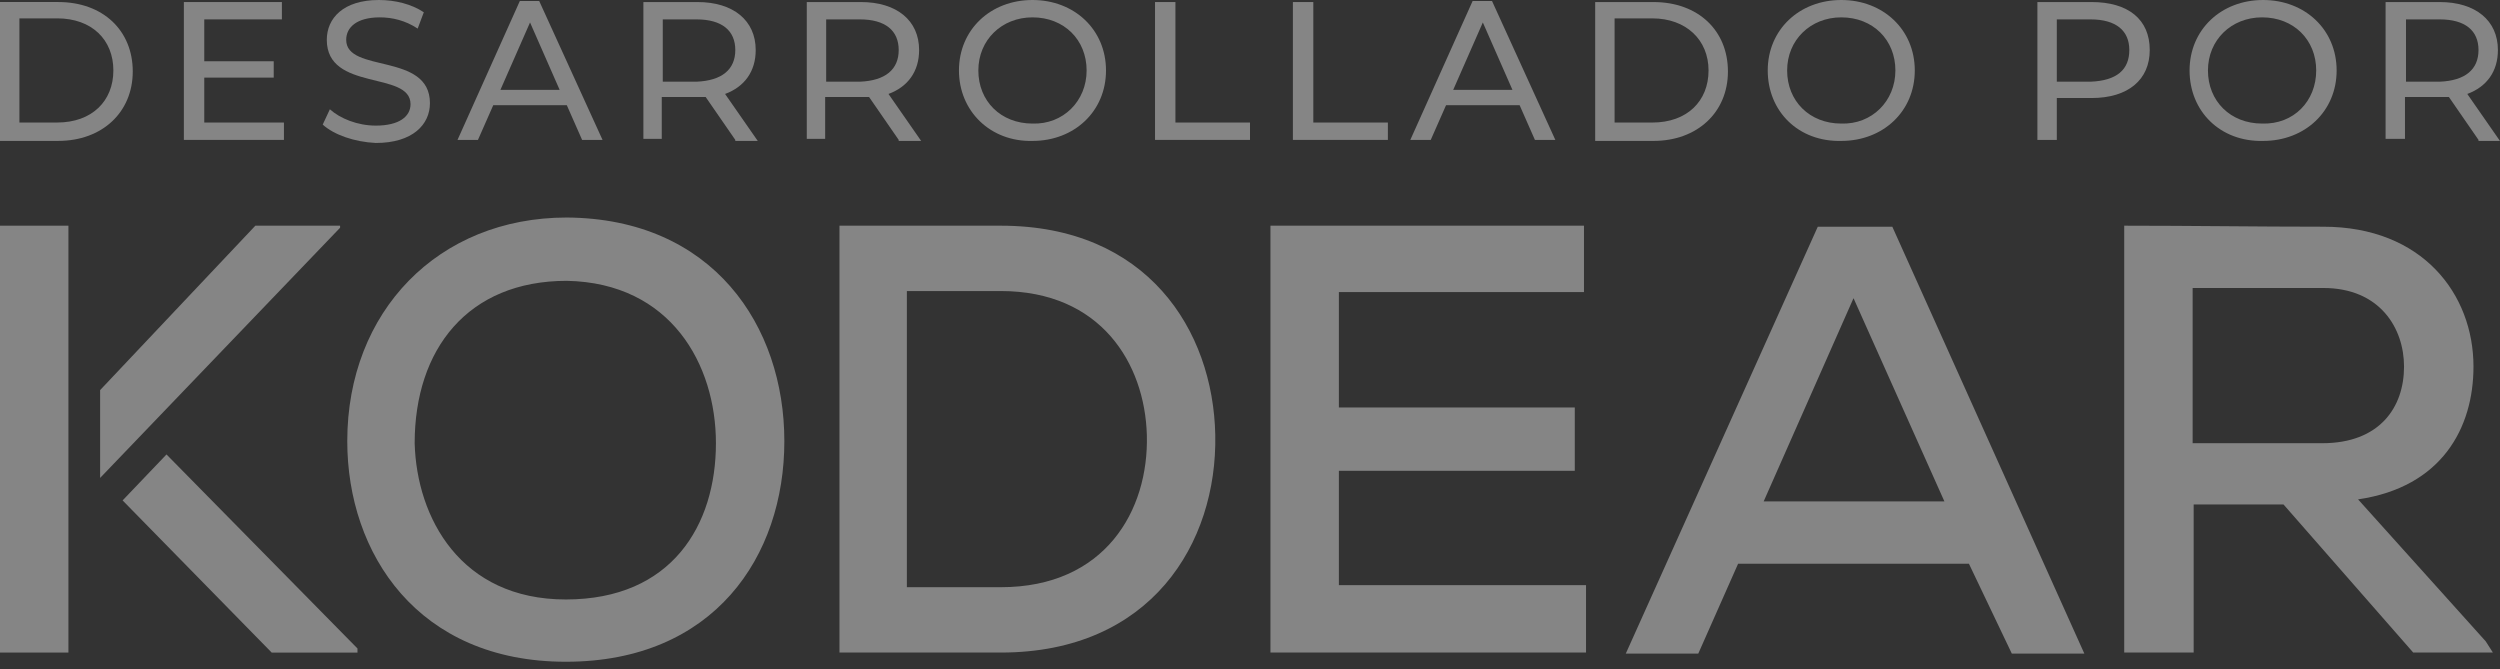 <svg width="127" height="34" viewBox="0 0 127 34" fill="none" xmlns="http://www.w3.org/2000/svg">
<rect x="0" y="0" width="127" height="34" fill="#333333" stroke="none"/>
<path d="M0 0.103H2.957C5.24 0.103 6.744 1.555 6.744 3.63C6.744 5.705 5.188 7.158 2.957 7.158H0V0.103ZM2.905 6.224C4.669 6.224 5.759 5.135 5.759 3.578C5.759 2.022 4.669 0.933 2.905 0.933H0.986V6.224H2.905Z" fill="white" fill-opacity="0.4"/>
<path d="M14.424 6.225V7.107H9.34V0.104H14.32V0.985H10.377V3.112H13.905V3.943H10.377V6.225H14.424Z" fill="white" fill-opacity="0.4"/>
<path d="M16.394 6.329L16.757 5.551C17.276 6.018 18.157 6.381 19.091 6.381C20.285 6.381 20.855 5.914 20.855 5.292C20.855 3.58 16.601 4.669 16.601 2.023C16.601 0.934 17.431 0 19.247 0C20.077 0 20.907 0.208 21.53 0.623L21.218 1.453C20.596 1.038 19.921 0.882 19.299 0.882C18.106 0.882 17.587 1.401 17.587 2.023C17.587 3.735 21.841 2.646 21.841 5.24C21.841 6.329 20.959 7.263 19.091 7.263C18.002 7.211 16.964 6.848 16.394 6.329Z" fill="white" fill-opacity="0.4"/>
<path d="M28.793 5.343H25.058L24.28 7.107H23.242L26.407 0.052H27.392L30.609 7.107H29.571L28.793 5.343ZM28.43 4.565L26.926 1.141L25.421 4.565H28.43Z" fill="white" fill-opacity="0.4"/>
<path d="M37.353 7.107L35.848 4.928C35.693 4.928 35.537 4.928 35.381 4.928H33.617V7.055H32.684V0.104H35.433C37.249 0.104 38.39 1.037 38.39 2.542C38.39 3.631 37.82 4.409 36.834 4.773L38.494 7.159H37.353V7.107ZM37.353 2.542C37.353 1.556 36.678 0.985 35.381 0.985H33.669V4.15H35.381C36.678 4.098 37.353 3.528 37.353 2.542Z" fill="white" fill-opacity="0.4"/>
<path d="M45.654 7.107L44.149 4.928C43.993 4.928 43.838 4.928 43.682 4.928H41.918V7.055H40.984V0.104H43.734C45.55 0.104 46.691 1.037 46.691 2.542C46.691 3.631 46.12 4.409 45.135 4.773L46.795 7.159H45.654V7.107ZM45.654 2.542C45.654 1.556 44.979 0.985 43.682 0.985H41.97V4.15H43.682C44.979 4.098 45.654 3.528 45.654 2.542Z" fill="white" fill-opacity="0.4"/>
<path d="M48.715 3.58C48.715 1.504 50.323 0 52.45 0C54.577 0 56.185 1.504 56.185 3.58C56.185 5.655 54.577 7.159 52.45 7.159C50.323 7.211 48.715 5.655 48.715 3.58ZM55.2 3.58C55.2 2.023 54.058 0.882 52.45 0.882C50.894 0.882 49.7 2.023 49.7 3.58C49.7 5.136 50.842 6.277 52.45 6.277C54.007 6.329 55.2 5.136 55.2 3.58Z" fill="white" fill-opacity="0.4"/>
<path d="M58.727 0.104H59.712V6.225H63.5V7.107H58.675V0.104H58.727Z" fill="white" fill-opacity="0.4"/>
<path d="M65.731 0.104H66.716V6.225H70.504V7.107H65.679V0.104H65.731Z" fill="white" fill-opacity="0.4"/>
<path d="M77.196 5.343H73.46L72.682 7.107H71.644L74.809 0.052H75.795L79.011 7.107H77.974L77.196 5.343ZM76.832 4.565L75.328 1.141L73.823 4.565H76.832Z" fill="white" fill-opacity="0.4"/>
<path d="M81.035 0.104H83.992C86.275 0.104 87.779 1.556 87.779 3.631C87.779 5.706 86.223 7.159 83.992 7.159H81.035V0.104ZM83.94 6.225C85.704 6.225 86.794 5.136 86.794 3.579C86.794 2.023 85.652 0.934 83.94 0.934H82.021V6.225H83.94Z" fill="white" fill-opacity="0.4"/>
<path d="M89.801 3.58C89.801 1.504 91.409 0 93.536 0C95.663 0 97.271 1.504 97.271 3.58C97.271 5.655 95.663 7.159 93.536 7.159C91.357 7.211 89.801 5.655 89.801 3.58ZM96.286 3.58C96.286 2.023 95.144 0.882 93.536 0.882C91.98 0.882 90.787 2.023 90.787 3.58C90.787 5.136 91.928 6.277 93.536 6.277C95.092 6.329 96.286 5.136 96.286 3.58Z" fill="white" fill-opacity="0.4"/>
<path d="M109.207 2.542C109.207 4.046 108.117 4.98 106.25 4.98H104.486V7.107H103.5V0.104H106.25C108.117 0.104 109.207 0.985 109.207 2.542ZM108.169 2.542C108.169 1.556 107.495 0.985 106.198 0.985H104.486V4.15H106.198C107.547 4.098 108.169 3.528 108.169 2.542Z" fill="white" fill-opacity="0.4"/>
<path d="M111.23 3.58C111.23 1.504 112.839 0 114.966 0C117.093 0 118.701 1.504 118.701 3.58C118.701 5.655 117.093 7.159 114.966 7.159C112.787 7.211 111.23 5.655 111.23 3.58ZM117.663 3.58C117.663 2.023 116.522 0.882 114.914 0.882C113.358 0.882 112.164 2.023 112.164 3.58C112.164 5.136 113.306 6.277 114.914 6.277C116.522 6.329 117.663 5.136 117.663 3.58Z" fill="white" fill-opacity="0.4"/>
<path d="M125.908 7.107L124.404 4.928C124.248 4.928 124.093 4.928 123.937 4.928H122.173V7.055H121.188V0.104H123.937C125.753 0.104 126.894 1.037 126.894 2.542C126.894 3.631 126.324 4.409 125.338 4.773L126.998 7.159H125.908V7.107ZM125.908 2.542C125.908 1.556 125.234 0.985 123.937 0.985H122.225V4.15H123.937C125.234 4.098 125.908 3.528 125.908 2.542Z" fill="white" fill-opacity="0.4"/>
<path d="M39.845 22.411C39.845 28.274 36.265 33.617 28.743 33.617C21.22 33.617 17.641 28.118 17.641 22.411C17.641 15.823 22.258 11.05 28.795 11.05C36.213 11.102 39.845 16.549 39.845 22.411ZM28.743 30.453C34.138 30.453 36.369 26.665 36.369 22.515C36.369 18.52 34.086 14.37 28.795 14.266C23.762 14.266 21.065 17.742 21.065 22.515C21.168 26.302 23.399 30.453 28.743 30.453Z" fill="white" fill-opacity="0.4"/>
<path d="M50.841 11.465C58.26 11.465 61.632 16.756 61.736 22.1C61.84 27.599 58.468 33.15 50.841 33.15C48.248 33.15 45.239 33.15 42.645 33.15V11.465H50.841ZM46.069 29.83H50.841C56.133 29.83 58.364 25.939 58.26 22.1C58.156 18.468 55.926 14.785 50.841 14.785H46.069V29.83Z" fill="white" fill-opacity="0.4"/>
<path d="M80.57 33.15H64.539C64.539 25.939 64.539 18.676 64.539 11.465H80.466V14.837H68.015V20.699H79.999V23.916H68.015V29.726H80.57V33.15Z" fill="white" fill-opacity="0.4"/>
<path d="M100.021 28.637H88.296L86.273 33.202H82.59L92.343 11.517H96.13L105.884 33.202H102.2L100.021 28.637ZM94.159 15.148L89.594 25.472H98.776L94.159 15.148Z" fill="white" fill-opacity="0.4"/>
<path d="M126.639 33.15H122.592L116.003 25.628H111.438V33.15H107.91V11.465C111.282 11.465 114.654 11.517 118.027 11.517C123.059 11.517 125.653 14.941 125.653 18.624C125.653 21.737 124.045 24.746 119.79 25.368L126.275 32.58L126.639 33.15ZM111.386 14.63V22.515H117.975C120.88 22.515 122.125 20.699 122.125 18.624C122.125 16.653 120.88 14.63 118.027 14.63H111.386Z" fill="white" fill-opacity="0.4"/>
<path d="M3.476 11.465H0V33.15H3.476V11.465Z" fill="white" fill-opacity="0.4"/>
<path d="M8.458 23.086L6.228 25.421L13.802 33.151H18.16V32.943L8.458 23.086Z" fill="white" fill-opacity="0.4"/>
<path d="M17.277 11.569V11.465H12.972L5.086 19.817V24.279L17.277 11.569Z" fill="white" fill-opacity="0.4"/>
</svg>
